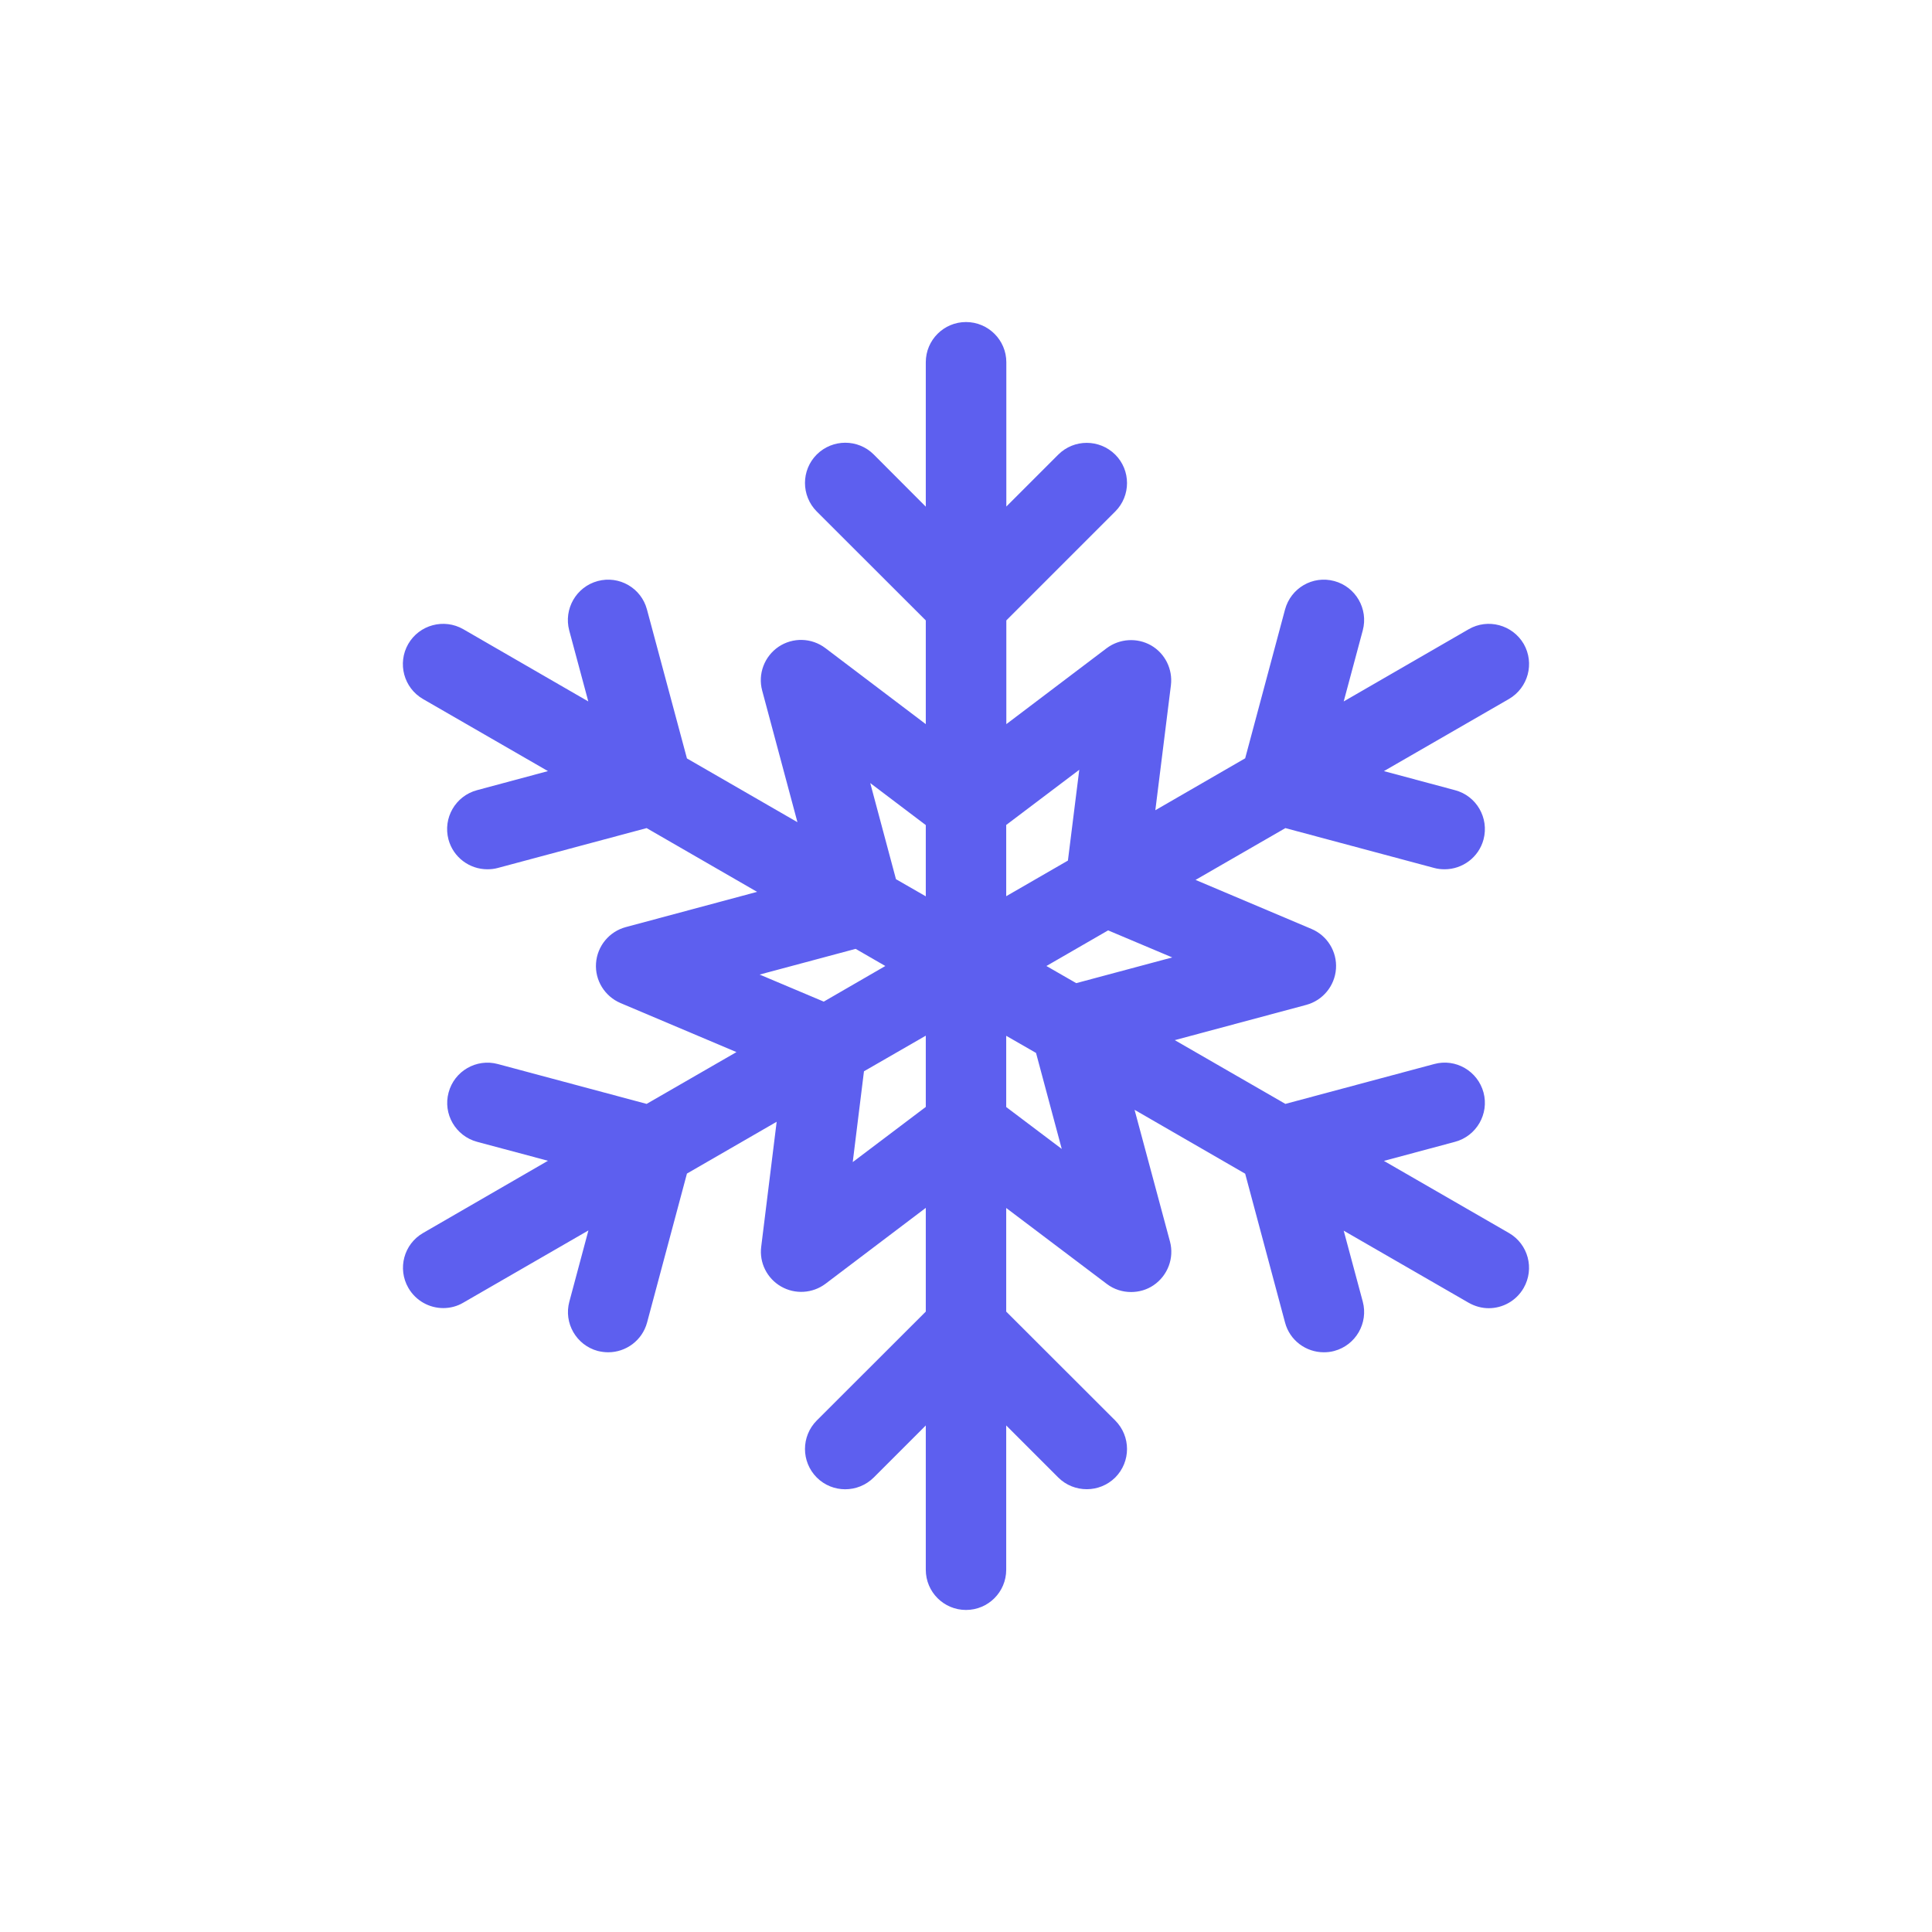 <svg width="16" height="16" viewBox="0 0 16 16" fill="none" xmlns="http://www.w3.org/2000/svg">
<path d="M12.496 10.211L11.461 9.614L12.05 9.456C12.228 9.408 12.333 9.225 12.286 9.048C12.238 8.87 12.055 8.763 11.877 8.812L10.645 9.142L9.729 8.614L10.818 8.322C10.955 8.285 11.054 8.165 11.064 8.023C11.074 7.881 10.992 7.748 10.861 7.693L9.901 7.287L10.645 6.858L11.877 7.188C11.906 7.196 11.935 7.199 11.964 7.199C12.111 7.199 12.246 7.101 12.286 6.952C12.333 6.774 12.228 6.591 12.05 6.544L11.461 6.386L12.496 5.789C12.656 5.696 12.71 5.493 12.619 5.333C12.526 5.174 12.322 5.119 12.163 5.211L11.128 5.809L11.286 5.22C11.333 5.043 11.228 4.86 11.05 4.812C10.871 4.764 10.69 4.87 10.642 5.048L10.312 6.28L9.568 6.71L9.697 5.675C9.713 5.542 9.649 5.412 9.533 5.345C9.417 5.279 9.272 5.288 9.165 5.368L8.334 5.997V5.138L9.236 4.236C9.366 4.106 9.366 3.895 9.236 3.765C9.105 3.635 8.894 3.635 8.764 3.765L8.334 4.195V3C8.334 2.816 8.184 2.667 8 2.667C7.816 2.667 7.667 2.816 7.667 3V4.196L7.236 3.764C7.106 3.634 6.895 3.634 6.764 3.764C6.634 3.894 6.634 4.105 6.764 4.236L7.667 5.138V5.997L6.835 5.367C6.721 5.281 6.566 5.277 6.448 5.356C6.33 5.436 6.275 5.582 6.312 5.719L6.604 6.809L5.689 6.281L5.358 5.048C5.311 4.87 5.128 4.764 4.95 4.812C4.772 4.86 4.667 5.043 4.714 5.221L4.872 5.809L3.837 5.211C3.677 5.119 3.473 5.174 3.381 5.333C3.289 5.493 3.344 5.697 3.503 5.789L4.538 6.386L3.95 6.544C3.772 6.592 3.667 6.774 3.714 6.952C3.754 7.101 3.889 7.199 4.036 7.199C4.065 7.199 4.094 7.196 4.123 7.188L5.355 6.858L6.27 7.386L5.182 7.678C5.045 7.715 4.946 7.835 4.936 7.977C4.926 8.119 5.008 8.251 5.139 8.307L6.099 8.713L5.355 9.142L4.123 8.812C3.946 8.764 3.762 8.87 3.715 9.048C3.667 9.225 3.773 9.408 3.951 9.456L4.538 9.613L3.504 10.211C3.344 10.303 3.29 10.507 3.382 10.666C3.444 10.773 3.556 10.833 3.671 10.833C3.727 10.833 3.785 10.819 3.837 10.788L4.873 10.19L4.715 10.78C4.667 10.957 4.773 11.14 4.95 11.188C4.979 11.195 5.008 11.199 5.037 11.199C5.184 11.199 5.319 11.101 5.359 10.952L5.689 9.719L6.432 9.29L6.304 10.325C6.287 10.457 6.352 10.587 6.468 10.654C6.584 10.721 6.729 10.712 6.836 10.632L7.667 10.003V10.862L6.764 11.764C6.634 11.895 6.634 12.105 6.764 12.236C6.894 12.366 7.105 12.366 7.236 12.236L7.667 11.805V13C7.667 13.184 7.816 13.333 8 13.333C8.184 13.333 8.333 13.184 8.333 13V11.805L8.764 12.236C8.829 12.301 8.915 12.333 9 12.333C9.085 12.333 9.17 12.301 9.236 12.236C9.366 12.105 9.366 11.895 9.236 11.764L8.333 10.862V10.004L9.166 10.633C9.225 10.678 9.296 10.7 9.367 10.7C9.432 10.7 9.497 10.682 9.553 10.644C9.671 10.564 9.726 10.418 9.689 10.281L9.396 9.191L10.312 9.72L10.642 10.952C10.681 11.101 10.816 11.199 10.963 11.199C10.992 11.199 11.021 11.196 11.05 11.188C11.228 11.14 11.333 10.957 11.286 10.78L11.128 10.192L12.163 10.789C12.216 10.819 12.273 10.834 12.329 10.834C12.444 10.834 12.556 10.774 12.618 10.667C12.71 10.507 12.656 10.303 12.496 10.211ZM9.708 7.929L8.913 8.142L8.666 8L9.177 7.705L9.708 7.929ZM8.938 6.375L8.844 7.127L8.333 7.422V6.832L8.938 6.375ZM7.207 6.485L7.667 6.833V7.423L7.42 7.281L7.207 6.485ZM6.291 8.071L7.086 7.858L7.332 8L6.822 8.295L6.291 8.071ZM7.062 9.624L7.155 8.872L7.667 8.577V9.167L7.062 9.624ZM8.793 9.515L8.333 9.168V8.578L8.58 8.72L8.793 9.515Z" fill="#5D5FEF"/>
</svg>
